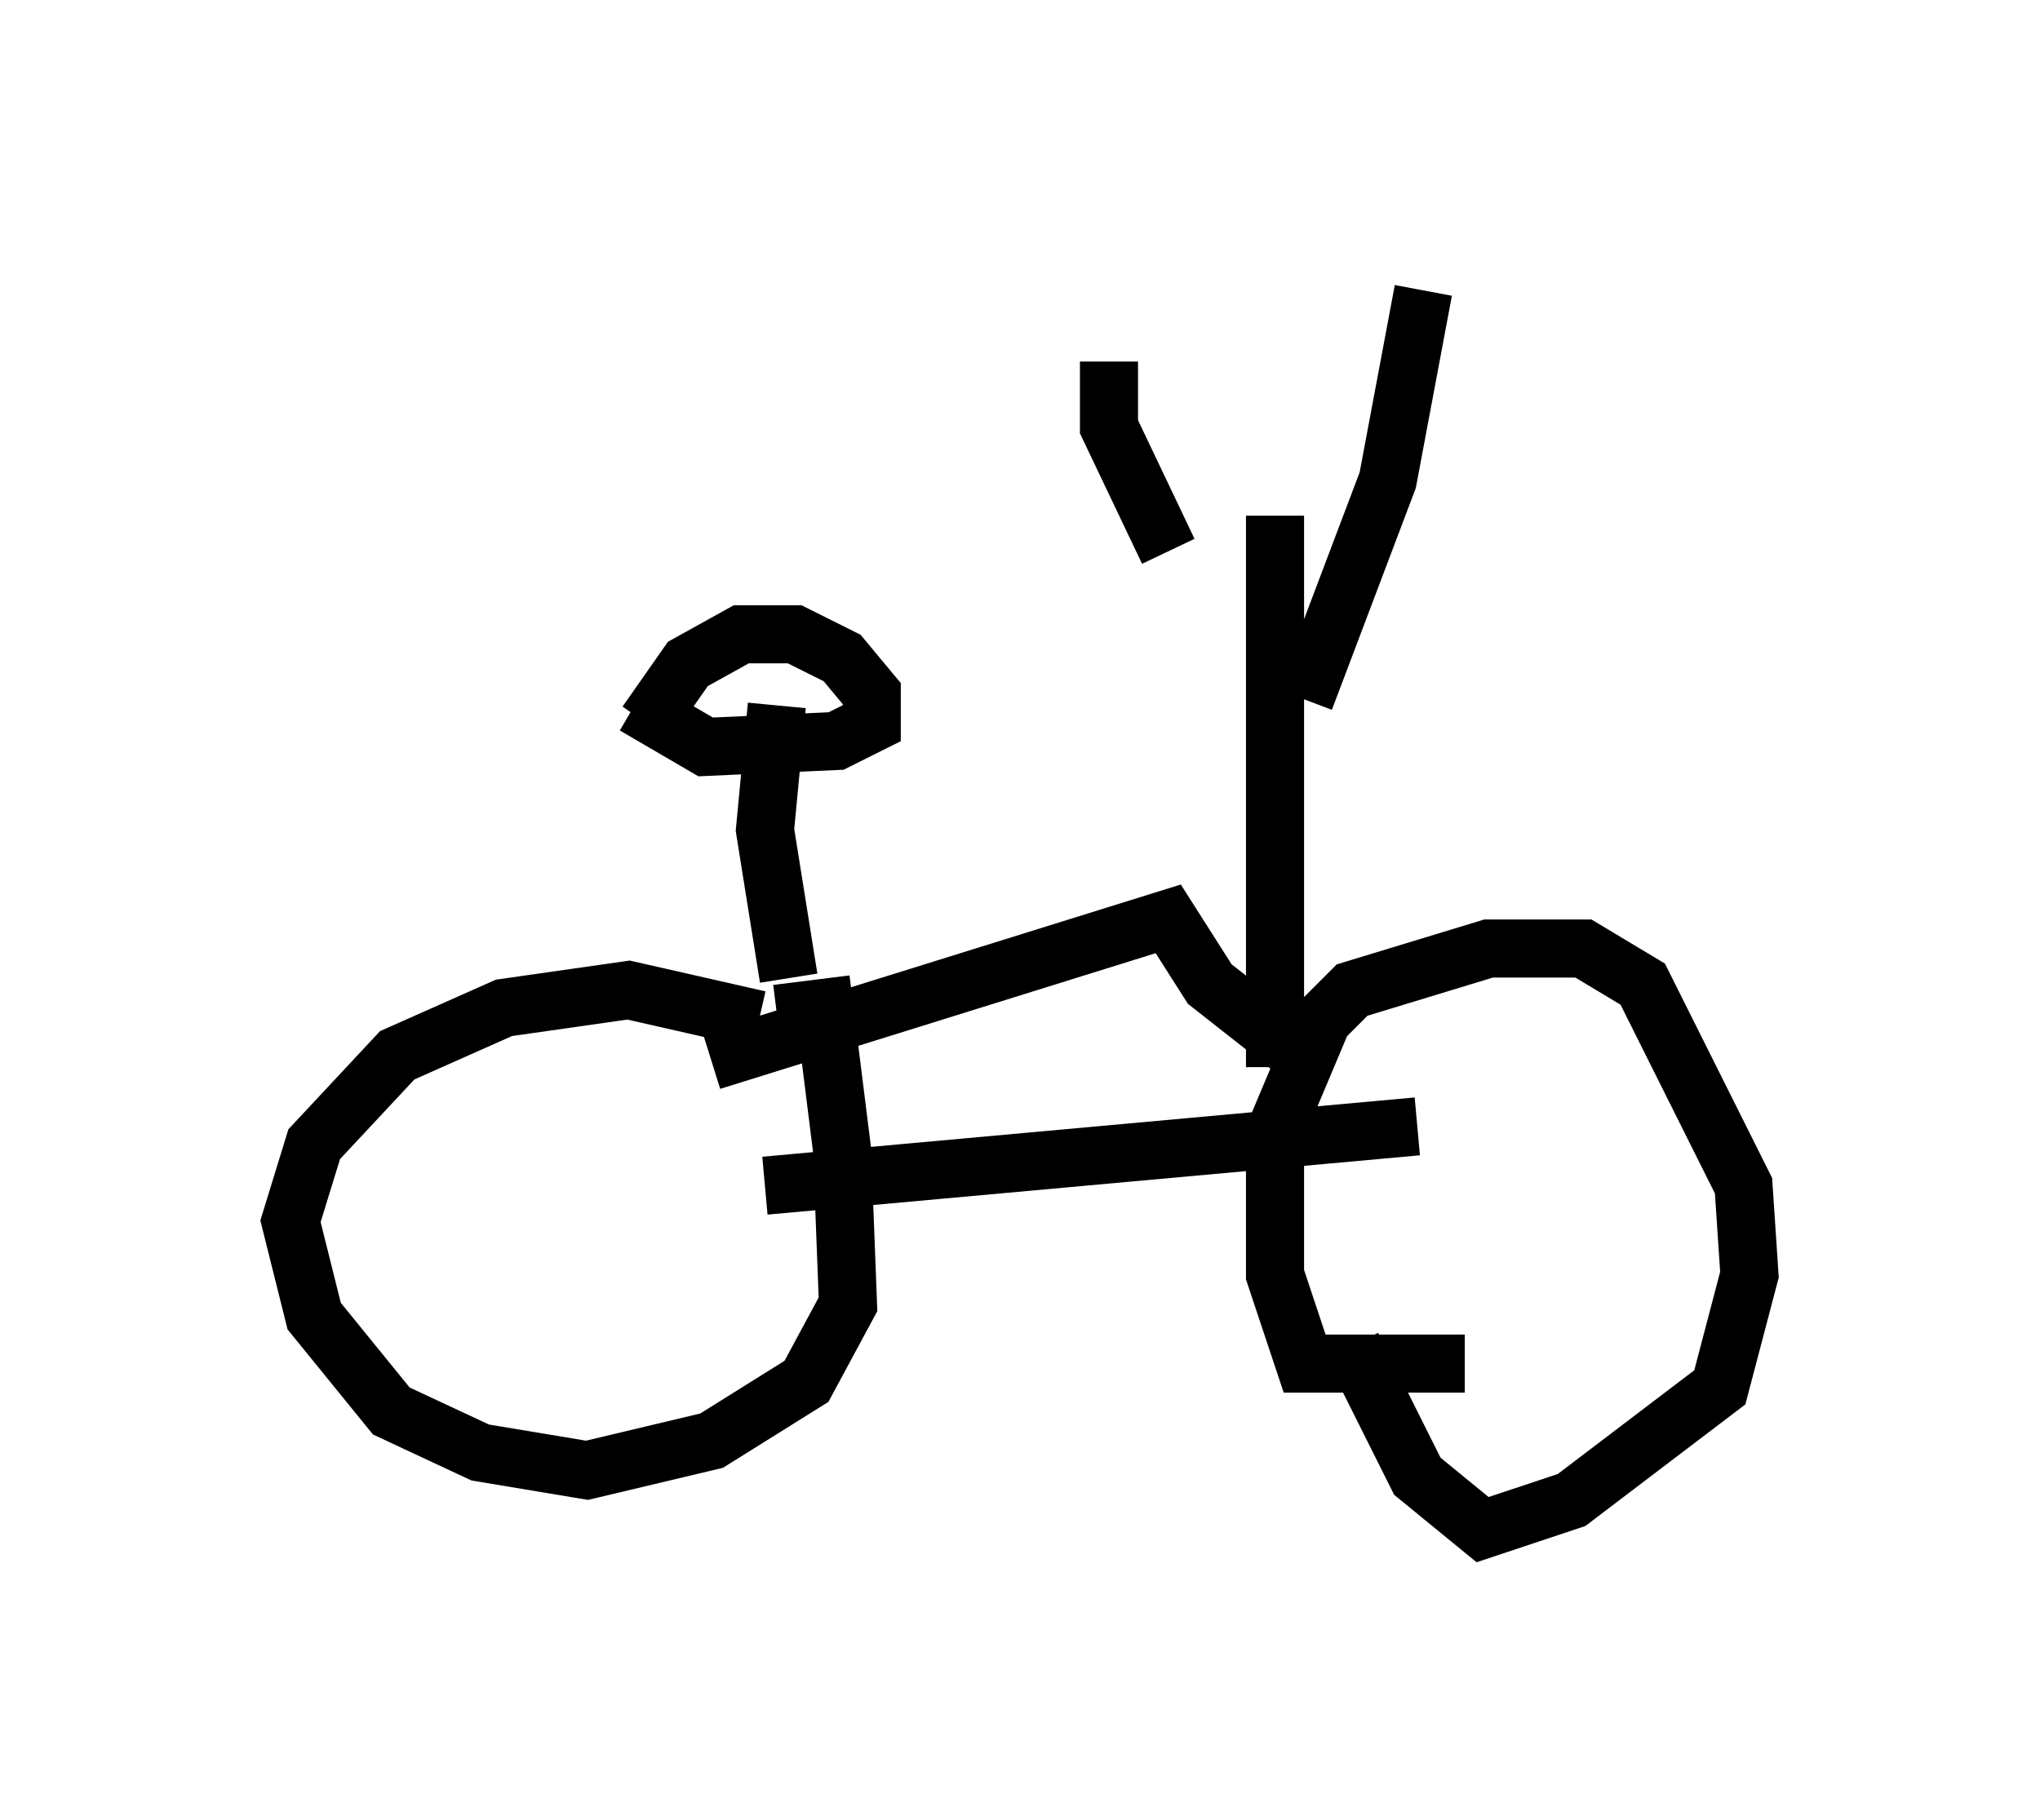 <?xml version="1.0" encoding="utf-8" ?>
<svg baseProfile="full" height="31.336" version="1.1" width="35.113" xmlns="http://www.w3.org/2000/svg" xmlns:ev="http://www.w3.org/2001/xml-events" xmlns:xlink="http://www.w3.org/1999/xlink"><defs /><rect fill="white" height="31.336" width="35.113" x="0" y="0" /><path d="M14.596, 18.373 m-1.531, -0.817 l-2.246, -0.51 -2.144, 0.306 l-1.838, 0.817 -1.429, 1.531 l-0.408, 1.327 0.408, 1.633 l1.327, 1.633 1.531, 0.715 l1.838, 0.306 2.144, -0.51 l1.633, -1.021 0.715, -1.327 l-0.102, -2.654 -0.306, -2.45 l-0.817, 0.102 m9.902, 5.717 l1.123, 2.246 1.123, 0.919 l1.531, -0.51 2.552, -1.94 l0.51, -1.94 -0.102, -1.531 l-1.735, -3.471 -1.021, -0.613 l-1.633, 0.0 -2.348, 0.715 l-0.51, 0.51 -0.817, 1.94 l0.0, 2.45 0.51, 1.531 l2.756, 0.0 m-12.046, -3.063 l11.229, -1.021 m-12.148, -1.123 l7.861, -2.45 0.715, 1.123 l1.429, 1.123 m-8.881, -5.921 l-0.204, 2.144 0.408, 2.552 m-2.654, -4.696 l1.225, 0.715 2.246, -0.102 l0.613, -0.306 0.0, -0.51 l-0.51, -0.613 -0.817, -0.408 l-0.919, 0.0 -0.919, 0.51 l-0.715, 1.021 m10.821, -3.573 l0.0, 9.494 m-2.858, -12.148 l0.0, 1.123 1.021, 2.144 m4.39, -4.492 l-0.613, 3.267 -1.429, 3.777 " fill="none" stroke="black" stroke-width="1" /></svg>